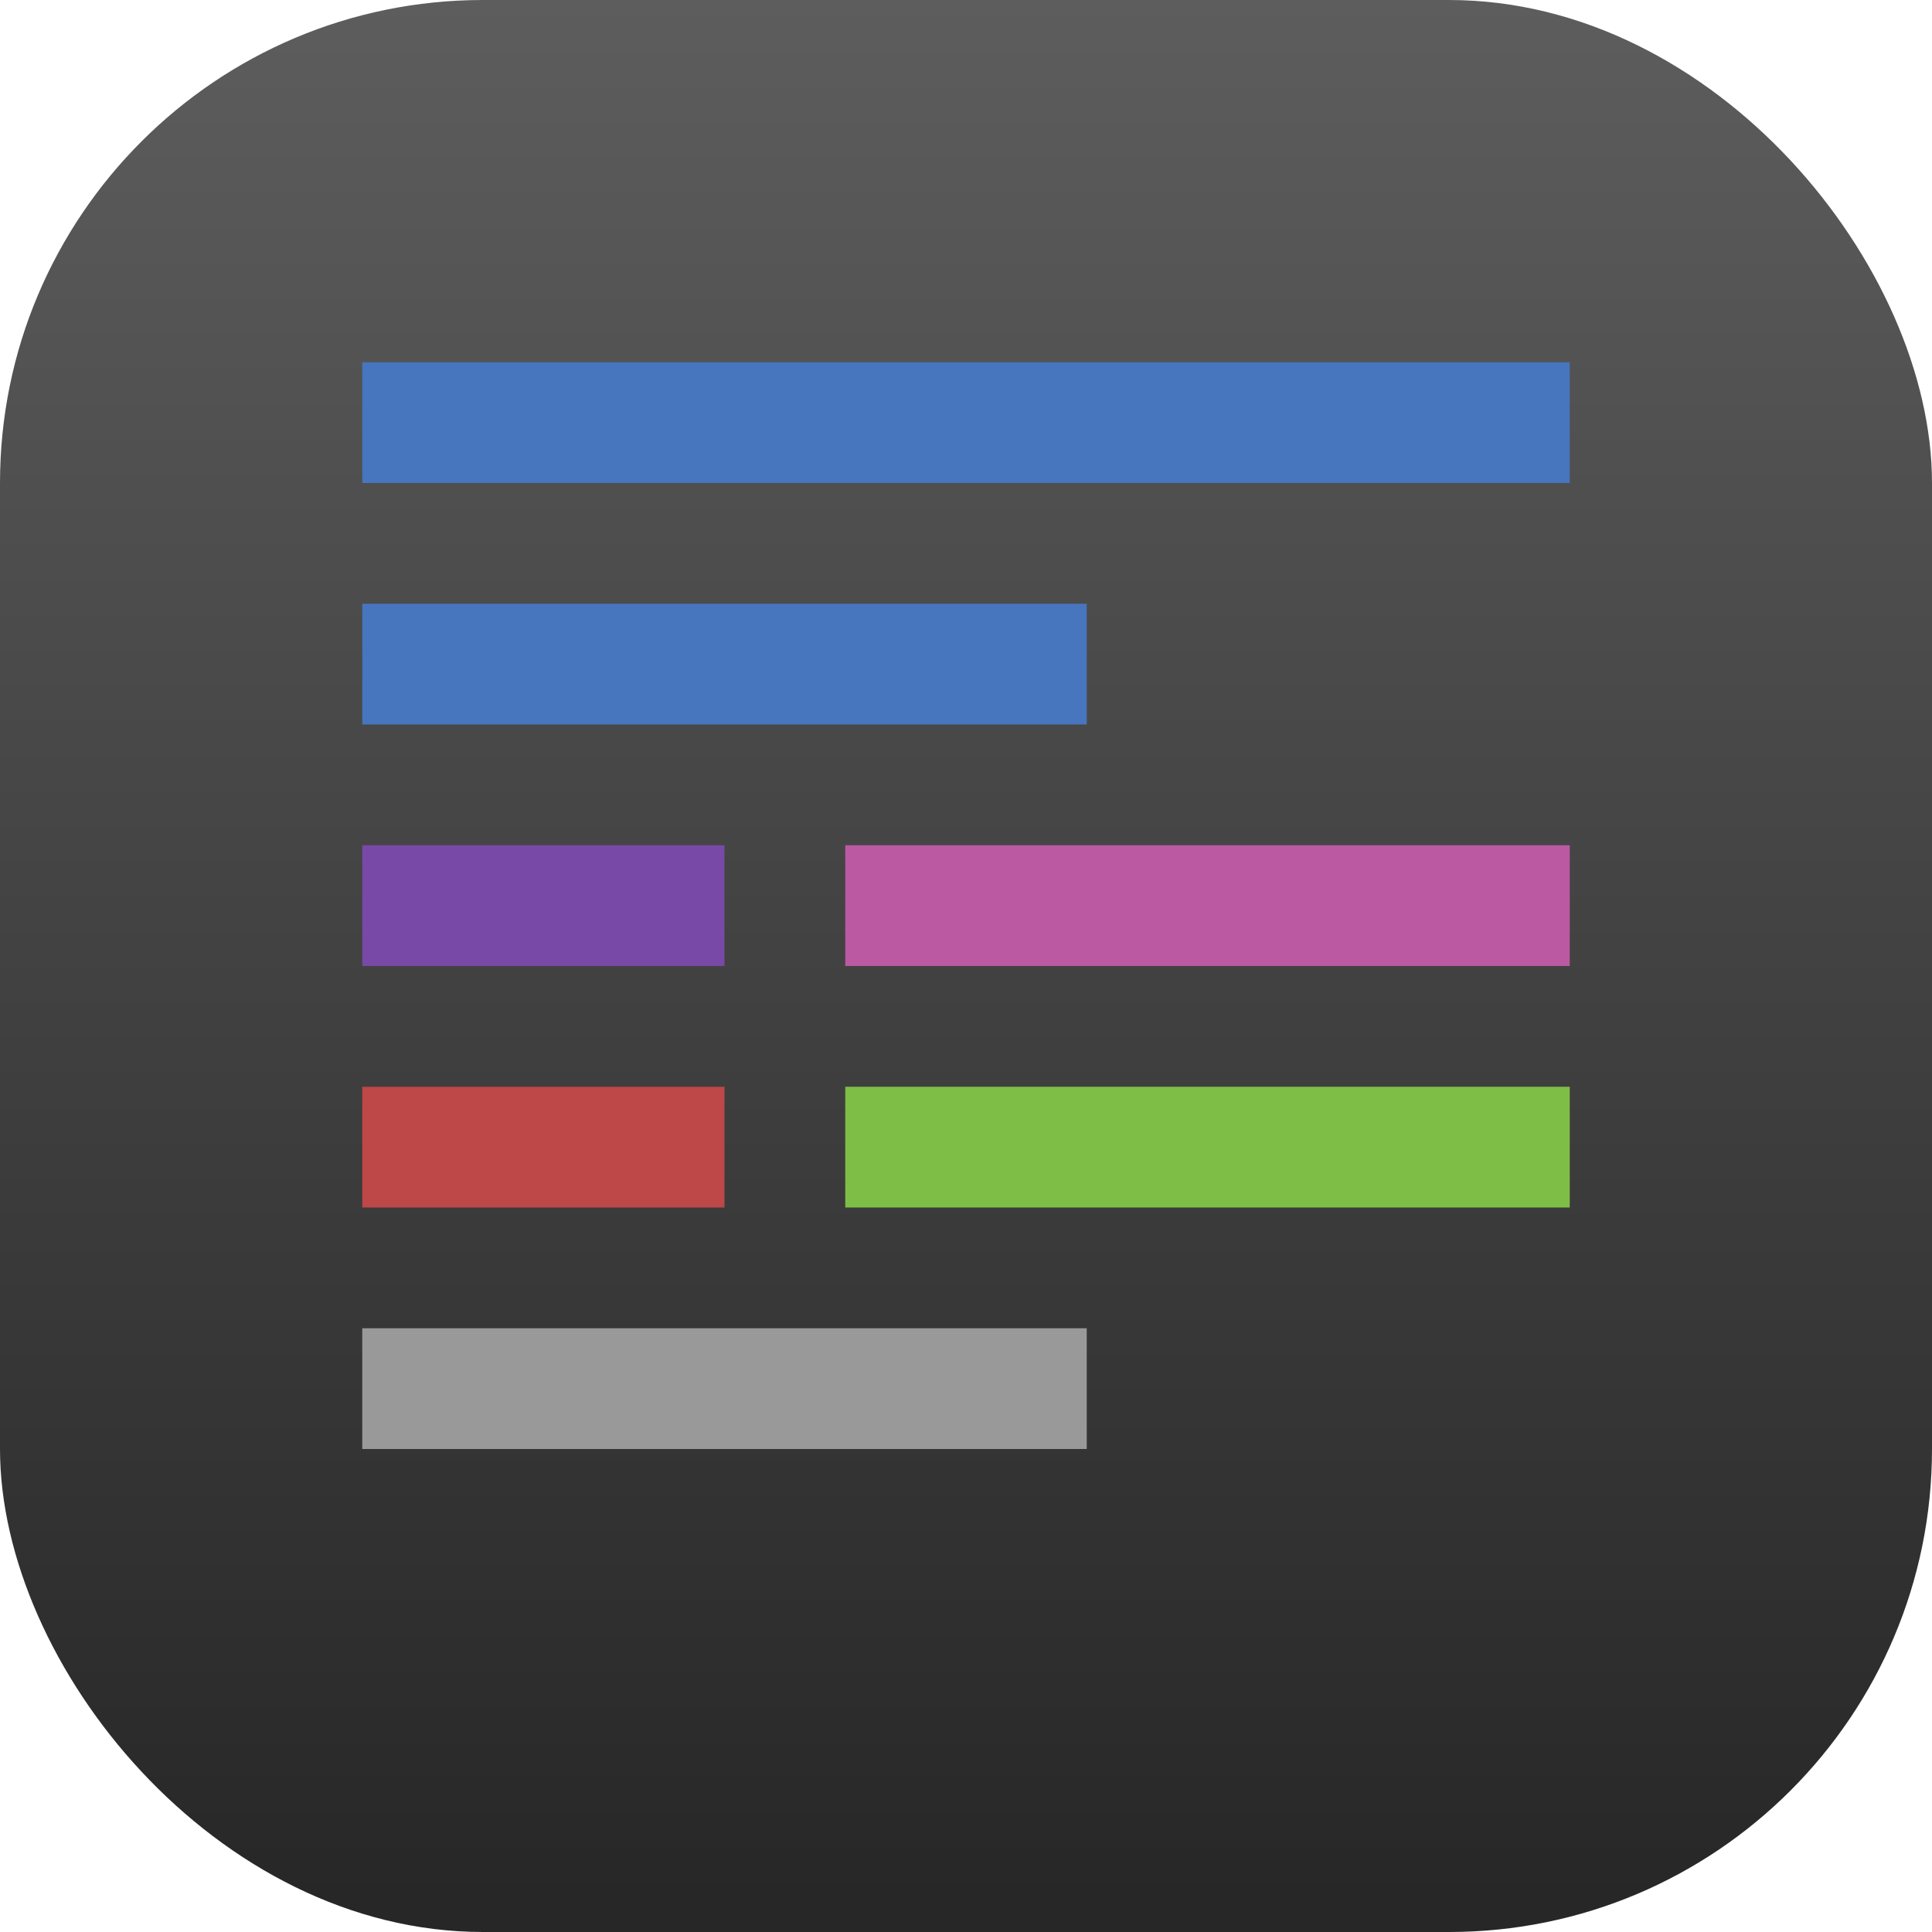 <?xml version="1.0" encoding="UTF-8" standalone="no"?>
<!-- Created with Inkscape (http://www.inkscape.org/) -->

<svg
   width="16"
   height="16"
   viewBox="0 0 16 16"
   version="1.1"
   id="svg1"
   inkscape:version="1.4.2 (ebf0e940d0, 2025-05-08)"
   sodipodi:docname="org.gnome.Software.Develop.svg"
   xmlns:inkscape="http://www.inkscape.org/namespaces/inkscape"
   xmlns:sodipodi="http://sodipodi.sourceforge.net/DTD/sodipodi-0.dtd"
   xmlns:xlink="http://www.w3.org/1999/xlink"
   xmlns="http://www.w3.org/2000/svg"
   xmlns:svg="http://www.w3.org/2000/svg">
  <sodipodi:namedview
     id="namedview1"
     pagecolor="#ffffff"
     bordercolor="#000000"
     borderopacity="0.25"
     inkscape:showpageshadow="2"
     inkscape:pageopacity="0.0"
     inkscape:pagecheckerboard="0"
     inkscape:deskcolor="#d1d1d1"
     inkscape:document-units="px"
     inkscape:zoom="49.125"
     inkscape:cx="7.9898219"
     inkscape:cy="8"
     inkscape:window-width="1920"
     inkscape:window-height="1011"
     inkscape:window-x="0"
     inkscape:window-y="0"
     inkscape:window-maximized="1"
     inkscape:current-layer="svg1" />
  <defs
     id="defs1">
    <linearGradient
       inkscape:collect="always"
       xlink:href="#4852"
       id="linearGradient2"
       x1="16"
       y1="15.735"
       x2="16"
       y2="0"
       gradientUnits="userSpaceOnUse" />
    <linearGradient
       inkscape:collect="always"
       id="4852">
      <stop
         style="stop-color:#272727;stop-opacity:1;"
         offset="0"
         id="stop14555" />
      <stop
         style="stop-color:#5d5d5d;stop-opacity:1;"
         offset="1"
         id="stop14557" />
    </linearGradient>
  </defs>
  <rect
     style="fill:url(#linearGradient2)"
     id="rect1"
     width="16"
     height="16"
     x="0"
     y="0"
     ry="4" />
  <path
     id="rect345"
     style="fill:#999999;stroke-width:3.347;stroke-linecap:round;stroke-linejoin:round"
     d="m 3,11 v 1 h 6 v -1 z"
     sodipodi:nodetypes="ccccc" />
  <path
     id="rect374"
     style="fill:#be4747;fill-opacity:1;stroke-width:4;stroke-linecap:round;stroke-linejoin:round"
     d="m 3,9 v 1 H 6 V 9 Z"
     sodipodi:nodetypes="ccccc" />
  <path
     id="rect2575"
     style="fill:#7ebe47;fill-opacity:1;stroke-width:4;stroke-linecap:round;stroke-linejoin:round"
     d="m 7,9 v 1 h 6 V 9 Z"
     sodipodi:nodetypes="ccccc" />
  <path
     id="rect3305"
     style="fill:#7849a6;fill-opacity:1;stroke-width:4;stroke-linecap:round;stroke-linejoin:round"
     d="M 3,7 V 8 H 6 V 7 Z"
     sodipodi:nodetypes="ccccc" />
  <path
     id="rect4149"
     style="fill:#bb59a3;fill-opacity:1;stroke-width:4;stroke-linecap:round;stroke-linejoin:round"
     d="m 7,7 v 1 h 6 V 7 Z"
     sodipodi:nodetypes="ccccc" />
  <path
     id="rect5308"
     style="fill:#4775be;fill-opacity:1;stroke-width:4;stroke-linecap:round;stroke-linejoin:round"
     d="M 3,3 V 4 H 13 V 3 Z M 3,5 V 6 H 9 V 5 Z"
     sodipodi:nodetypes="cccccccccc" />
</svg>
